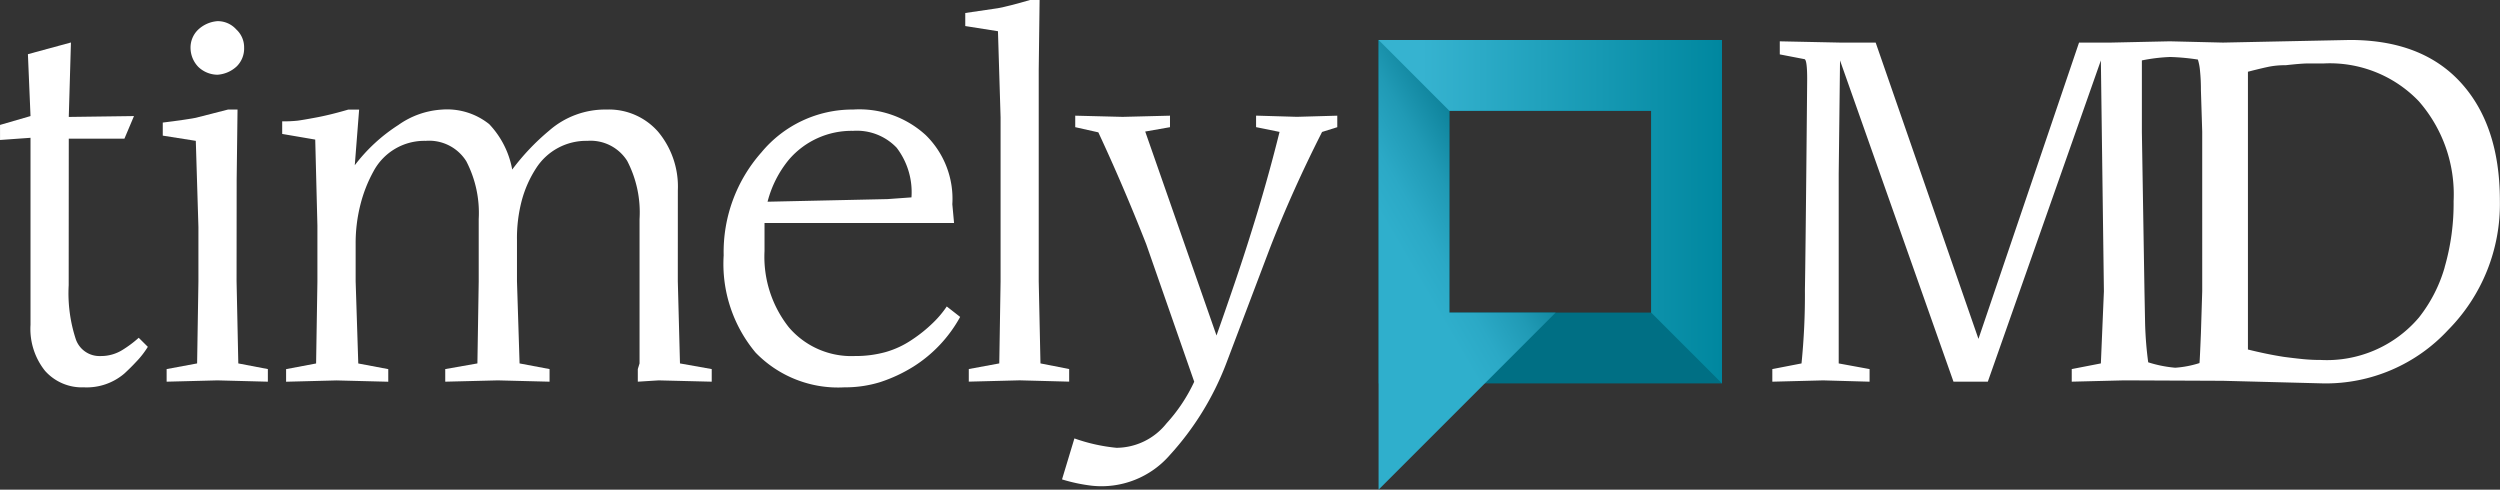 <svg xmlns="http://www.w3.org/2000/svg" xmlns:xlink="http://www.w3.org/1999/xlink" width="172.223" height="33.734" viewBox="0 0 172.223 33.734"><rect x="0" y="0" width="172.223" height="33.734" fill="#333333" stroke="none"/><defs><linearGradient id="a" x1="-0.399" y1="0.805" x2="0.637" y2="0.014" gradientUnits="objectBoundingBox"><stop offset="0.44" stop-color="#2fafcc"/><stop offset="0.502" stop-color="#2ba9c6"/><stop offset="0.585" stop-color="#209ab5"/><stop offset="0.679" stop-color="#0d8199"/><stop offset="0.739" stop-color="#006f84"/></linearGradient><linearGradient id="b" y1="0.5" x2="1" y2="0.5" gradientUnits="objectBoundingBox"><stop offset="0.126" stop-color="#36b3d0"/><stop offset="1" stop-color="#00879f"/></linearGradient></defs><g transform="translate(-5945.679 134.062)"><path d="M6040.649-131.307v23.657h23.656v-23.657Zm18.777,18.778h-13.9v-13.9h13.9Z" fill="#006f84"/><path d="M6040.648-131.307v30.979l12.2-12.2h-7.322v-13.9h13.9v7.322l4.879-4.879v-7.322Z" fill="url(#a)"/><path d="M6035.024-126.014l-2.815-.082v.793l1.617.328q-.869,3.5-1.976,7-.482,1.557-1.139,3.485t-1.228,3.54L6024.572-125l1.707-.3v-.793l-3.264.082-3.264-.082v.792l1.591.356q1.71,3.661,3.3,7.705l3.306,9.475a11.288,11.288,0,0,1-1.911,2.871,4.435,4.435,0,0,1-3.443,1.681,12.158,12.158,0,0,1-2.9-.647l-.853,2.823a11.583,11.583,0,0,0,2.043.434,6.232,6.232,0,0,0,5.384-2.111,19.846,19.846,0,0,0,3.869-6.267l3.025-7.982q1.527-3.936,3.594-8.009l1.047-.328v-.793Z" fill="#fff"/><path d="M6070.018-114.089a47.121,47.121,0,0,1-.234,5.063l-2.011.39v.868l3.5-.09,3.2.09v-.868l-2.127-.39v-13.057l.091-7.816,7.816,22.131h2.365l7.788-22.13.209,15.9-.209,4.971-2.007.39v.868l3.624-.09,6.794.03,6.948.18a11.492,11.492,0,0,0,8.565-3.684,12.326,12.326,0,0,0,3.564-8.894q0-5.181-2.68-8.131t-7.652-2.95l-8.745.18-3.59-.086v0l-.081,0-.072,0v0l-4.014.087-2.158,0-6.929,20.411-7.08-20.409H6072.6l-4.313-.09v.9l1.707.329q.18.06.18,1.378S6070.071-116.978,6070.018-114.089Zm27.071-15.87a3.635,3.635,0,0,1,.149.794,12.269,12.269,0,0,1,.06,1.3l.09,2.875V-114l-.09,2.9c-.031.766-.083,1.99-.1,2.05a7.041,7.041,0,0,1-1.673.32,8.464,8.464,0,0,1-1.858-.373,24.969,24.969,0,0,1-.214-2.676l-.043-2.209-.179-10.961V-129.9a12.075,12.075,0,0,1,1.946-.236A15.153,15.153,0,0,1,6097.089-129.959Zm17,14.32a10.06,10.06,0,0,1-1.783,3.464,8.325,8.325,0,0,1-6.767,2.91,11.9,11.9,0,0,1-1.243-.061q-.584-.059-1.273-.15-1.167-.18-2.486-.509V-129.12q1.048-.27,1.513-.359a5.805,5.805,0,0,1,1.093-.091c.719-.079,1.223-.12,1.513-.12h1.092a8.484,8.484,0,0,1,6.558,2.6,9.739,9.739,0,0,1,2.4,6.883A15.781,15.781,0,0,1,6114.084-115.639Z" fill="#fff"/><path d="M6040.648-131.307l4.879,4.879h13.9v13.9l4.879,4.879v-23.657Z" fill="url(#b)"/><path d="M6011.823-112.23a9.364,9.364,0,0,1-3.205,3.414,10.434,10.434,0,0,1-2.305,1.078,8.142,8.142,0,0,1-2.456.359,7.908,7.908,0,0,1-6.125-2.392,9.526,9.526,0,0,1-2.2-6.7,10.348,10.348,0,0,1,2.606-7.1,8.136,8.136,0,0,1,6.319-2.945,6.768,6.768,0,0,1,5,1.766,6.133,6.133,0,0,1,1.827,4.758l.119,1.292h-13.057v1.947a7.828,7.828,0,0,0,1.678,5.241,5.662,5.662,0,0,0,4.554,1.976,7.722,7.722,0,0,0,2.1-.27,6.323,6.323,0,0,0,1.827-.853,9.754,9.754,0,0,0,1.467-1.183,6.925,6.925,0,0,0,.929-1.108Zm-13.267-7.936,8.26-.18,1.653-.119a5.037,5.037,0,0,0-1.022-3.422,3.787,3.787,0,0,0-3-1.161,5.686,5.686,0,0,0-4.415,1.977A7.462,7.462,0,0,0,5998.556-120.166Z" fill="#fff"/><path d="M5950.411-114.417a10.2,10.2,0,0,0,.494,3.736,1.722,1.722,0,0,0,1.692,1.146,2.784,2.784,0,0,0,1.5-.409,7.749,7.749,0,0,0,1.138-.849l.628.624a6.1,6.1,0,0,1-.838,1.068q-.33.357-.779.772a3.991,3.991,0,0,1-2.786.95,3.4,3.4,0,0,1-2.679-1.136,4.626,4.626,0,0,1-1-3.169v-12.885l-2.1.15v-1.037l2.1-.61-.179-4.263,2.964-.806-.149,5.129,4.492-.06-.659,1.558h-3.833Z" fill="#fff"/><path d="M5961.976-114.686l.12,5.66,2.036.39v.868l-3.474-.09-3.5.09v-.868l2.1-.39.09-5.63v-3.773l-.18-5.93-2.276-.359v-.9q.758-.09,1.457-.194t.819-.135l2.223-.569h.652l-.06,4.821Z" fill="#fff"/><path d="M5992.373-114.686l.149,5.66,2.187.39v.868l-3.654-.09-1.438.09v-.868l.12-.39v-9.942a7.687,7.687,0,0,0-.853-4.013,2.981,2.981,0,0,0-2.74-1.378,4.1,4.1,0,0,0-3.534,1.887,7.809,7.809,0,0,0-.973,2.171,10.141,10.141,0,0,0-.344,2.77v2.845l.179,5.66,2.066.39v.868l-3.564-.09-3.623.09v-.868l2.216-.39.09-5.63v-4.312a7.725,7.725,0,0,0-.854-3.984,3.02,3.02,0,0,0-2.8-1.407,3.97,3.97,0,0,0-3.594,2.1,9.578,9.578,0,0,0-.9,2.29,10.757,10.757,0,0,0-.33,2.71v2.576l.181,5.66,2.066.39v.868l-3.564-.09-3.474.09v-.868l2.067-.39.09-5.63v-3.863l-.15-5.93-2.276-.389v-.868a9.094,9.094,0,0,0,1.048-.045q.359-.045,1.318-.225t2.186-.539h.748l-.3,3.833a11.674,11.674,0,0,1,3-2.77,5.77,5.77,0,0,1,2.994-1.063,4.648,4.648,0,0,1,3.265,1,6.124,6.124,0,0,1,1.587,3.13,15.757,15.757,0,0,1,2.545-2.681,5.847,5.847,0,0,1,3.954-1.452,4.5,4.5,0,0,1,3.563,1.542,5.9,5.9,0,0,1,1.348,4.028Z" fill="#fff"/><path d="M6012.175-132.267v-.9l2.246-.329c.534-.1,1.274-.289,2.224-.569h.651l-.06,4.816v14.568l.12,5.654,1.977.388v.868l-3.415-.09-3.5.09v-.868l2.1-.388.09-5.624v-11.337l-.18-5.923Z" fill="#fff"/><path d="M5958.805-130.745a1.712,1.712,0,0,1,.51-1.26,2.179,2.179,0,0,1,1.35-.6,1.719,1.719,0,0,1,1.291.571,1.665,1.665,0,0,1,.54,1.26,1.725,1.725,0,0,1-.5,1.275,2.146,2.146,0,0,1-1.336.585,1.931,1.931,0,0,1-1.32-.54A1.9,1.9,0,0,1,5958.805-130.745Z" fill="#fff"/></g></svg>